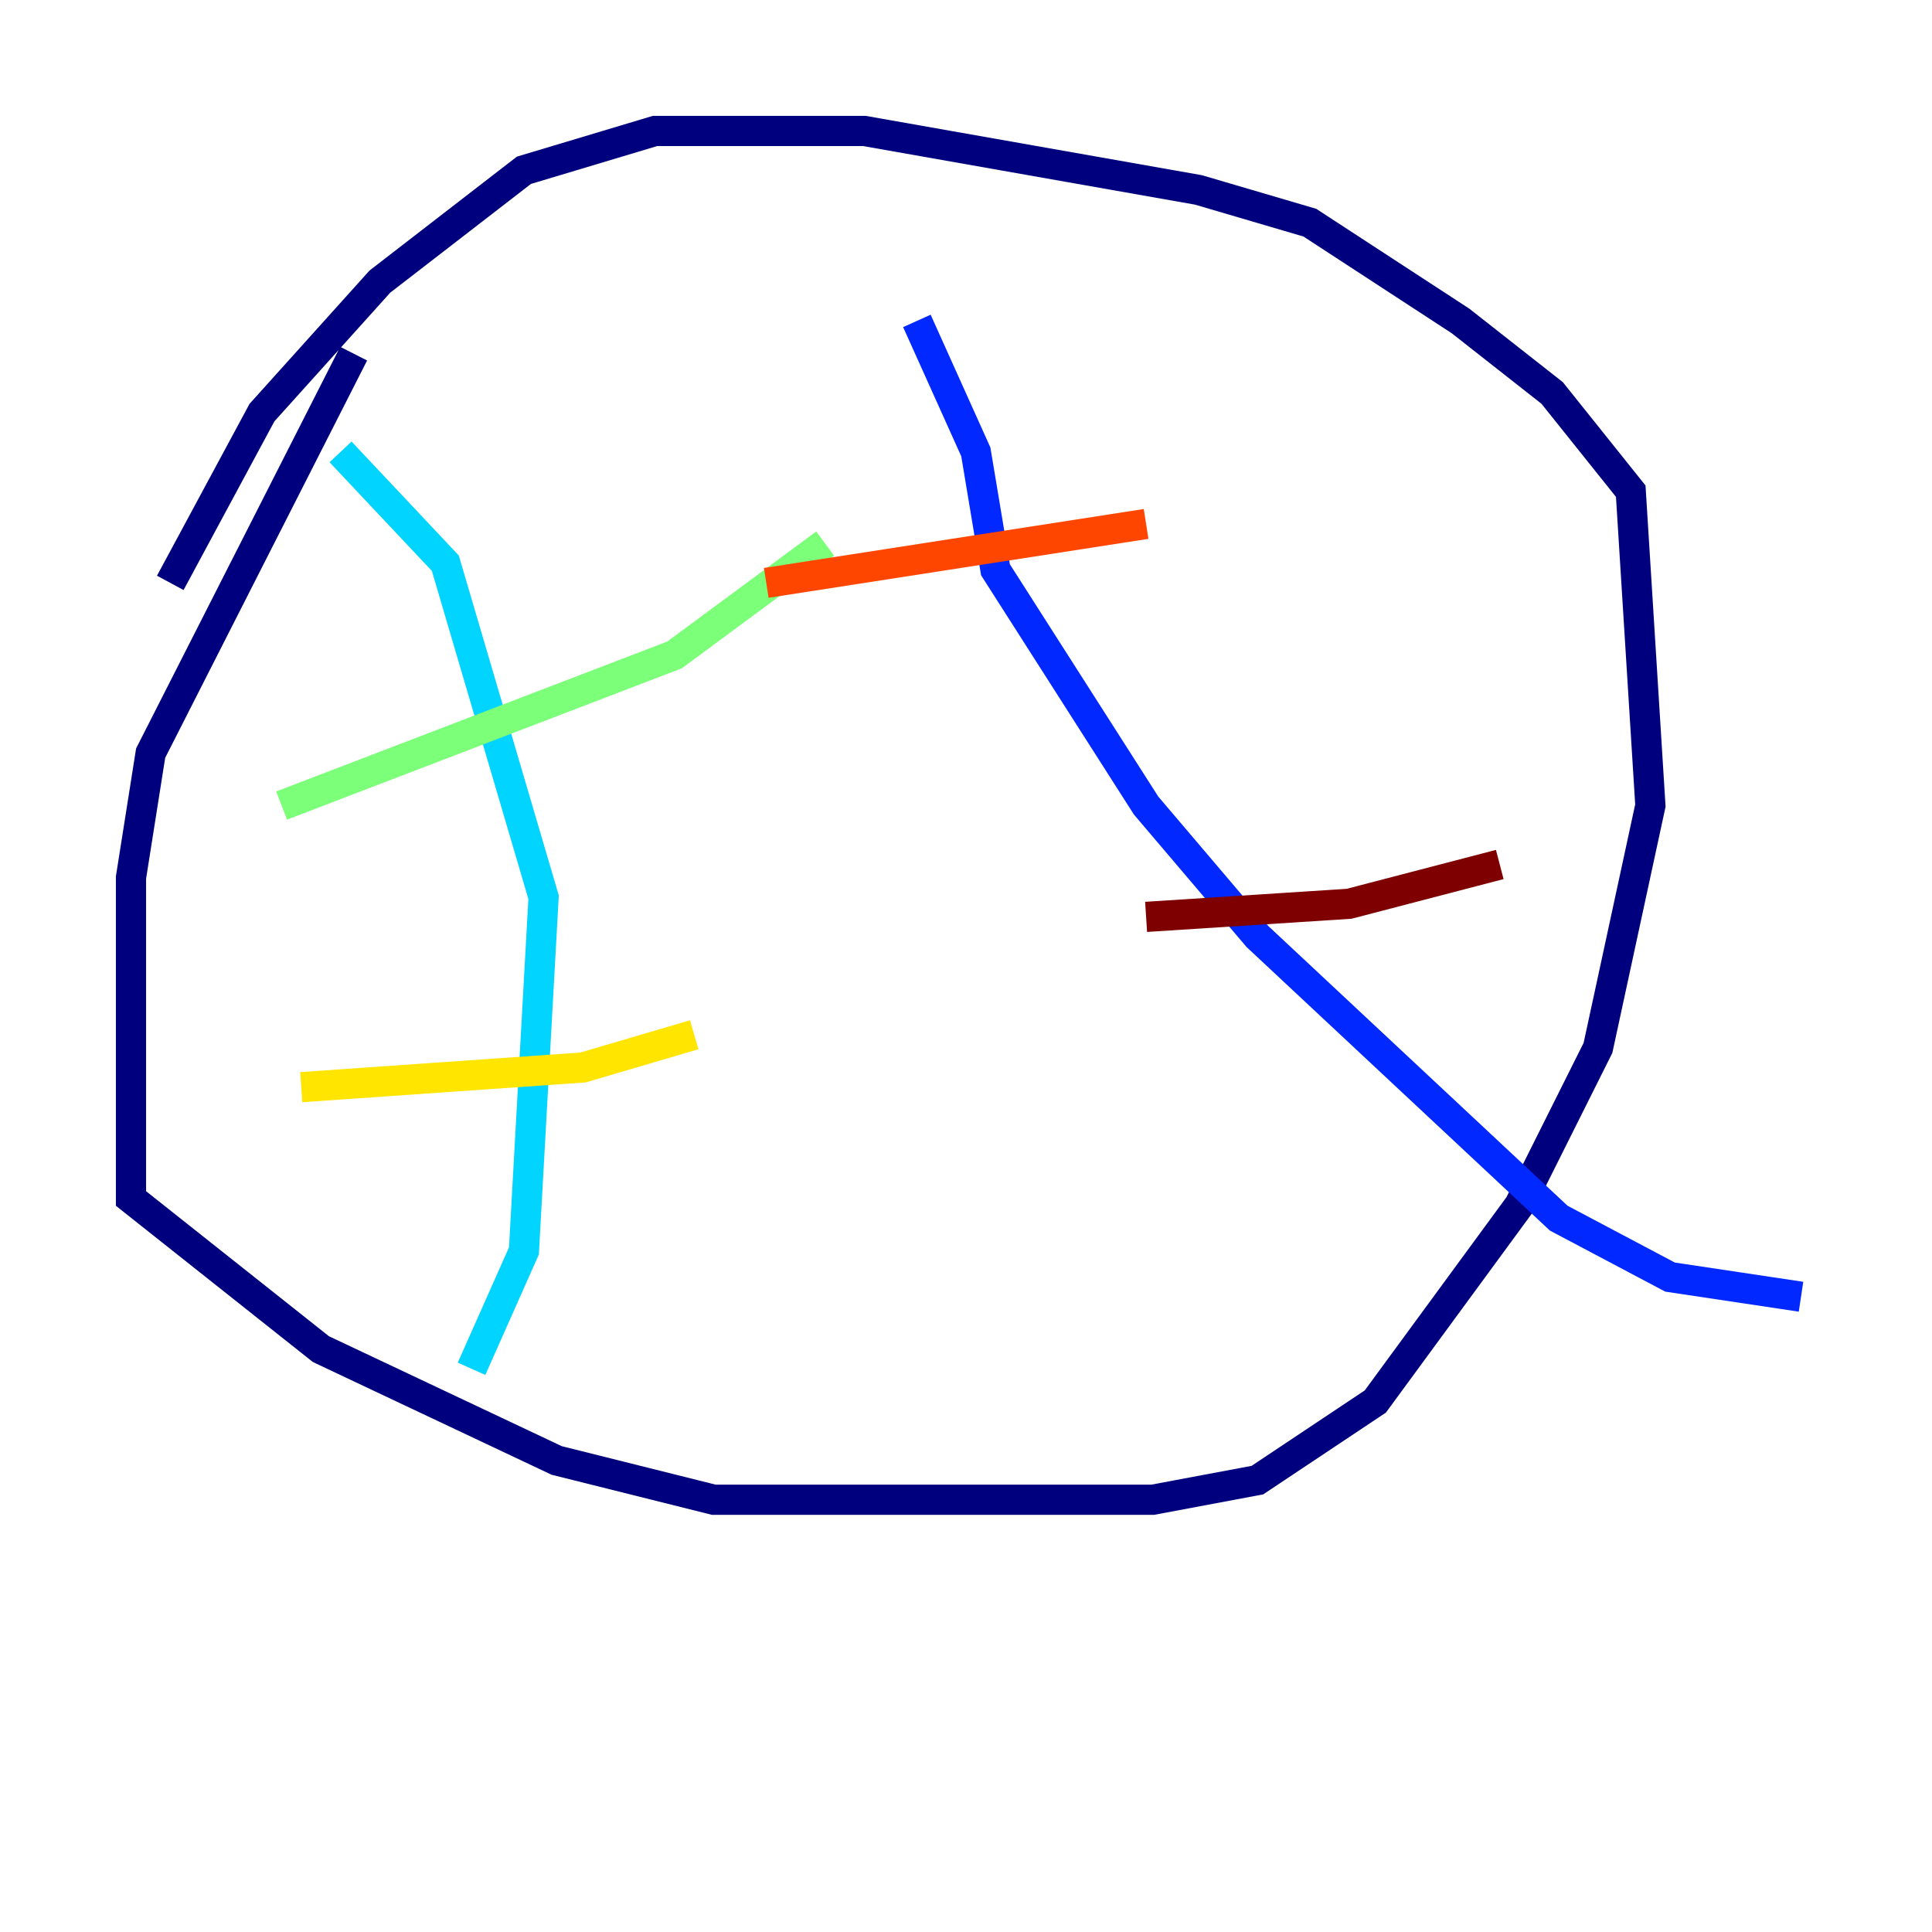 <?xml version="1.0" encoding="utf-8" ?>
<svg baseProfile="tiny" height="128" version="1.2" viewBox="0,0,128,128" width="128" xmlns="http://www.w3.org/2000/svg" xmlns:ev="http://www.w3.org/2001/xml-events" xmlns:xlink="http://www.w3.org/1999/xlink"><defs /><polyline fill="none" points="23.43,23.43 9.98,49.898 8.678,58.142 8.678,79.403 21.261,89.383 36.881,96.759 47.295,99.363 76.366,99.363 83.308,98.061 91.119,92.854 100.664,79.837 105.871,69.424 109.342,53.37 108.041,32.542 102.834,26.034 96.759,21.261 86.78,14.752 79.403,12.583 57.275,8.678 43.39,8.678 34.712,11.281 25.166,18.658 17.356,27.336 11.281,38.617" stroke="#00007f" stroke-width="2" /><polyline fill="none" points="60.746,21.261 64.651,29.939 65.953,37.749 75.932,53.37 83.308,62.047 103.268,80.705 110.644,84.61 119.322,85.912" stroke="#0028ff" stroke-width="2" /><polyline fill="none" points="22.563,29.939 29.505,37.315 36.014,59.444 34.712,82.875 31.241,90.685" stroke="#00d4ff" stroke-width="2" /><polyline fill="none" points="18.658,53.37 44.691,43.39 54.671,36.014" stroke="#7cff79" stroke-width="2" /><polyline fill="none" points="19.959,72.027 38.617,70.725 45.993,68.556" stroke="#ffe500" stroke-width="2" /><polyline fill="none" points="50.766,38.617 75.932,34.712" stroke="#ff4600" stroke-width="2" /><polyline fill="none" points="75.932,60.746 89.383,59.878 99.363,57.275" stroke="#7f0000" stroke-width="2" /></svg>
